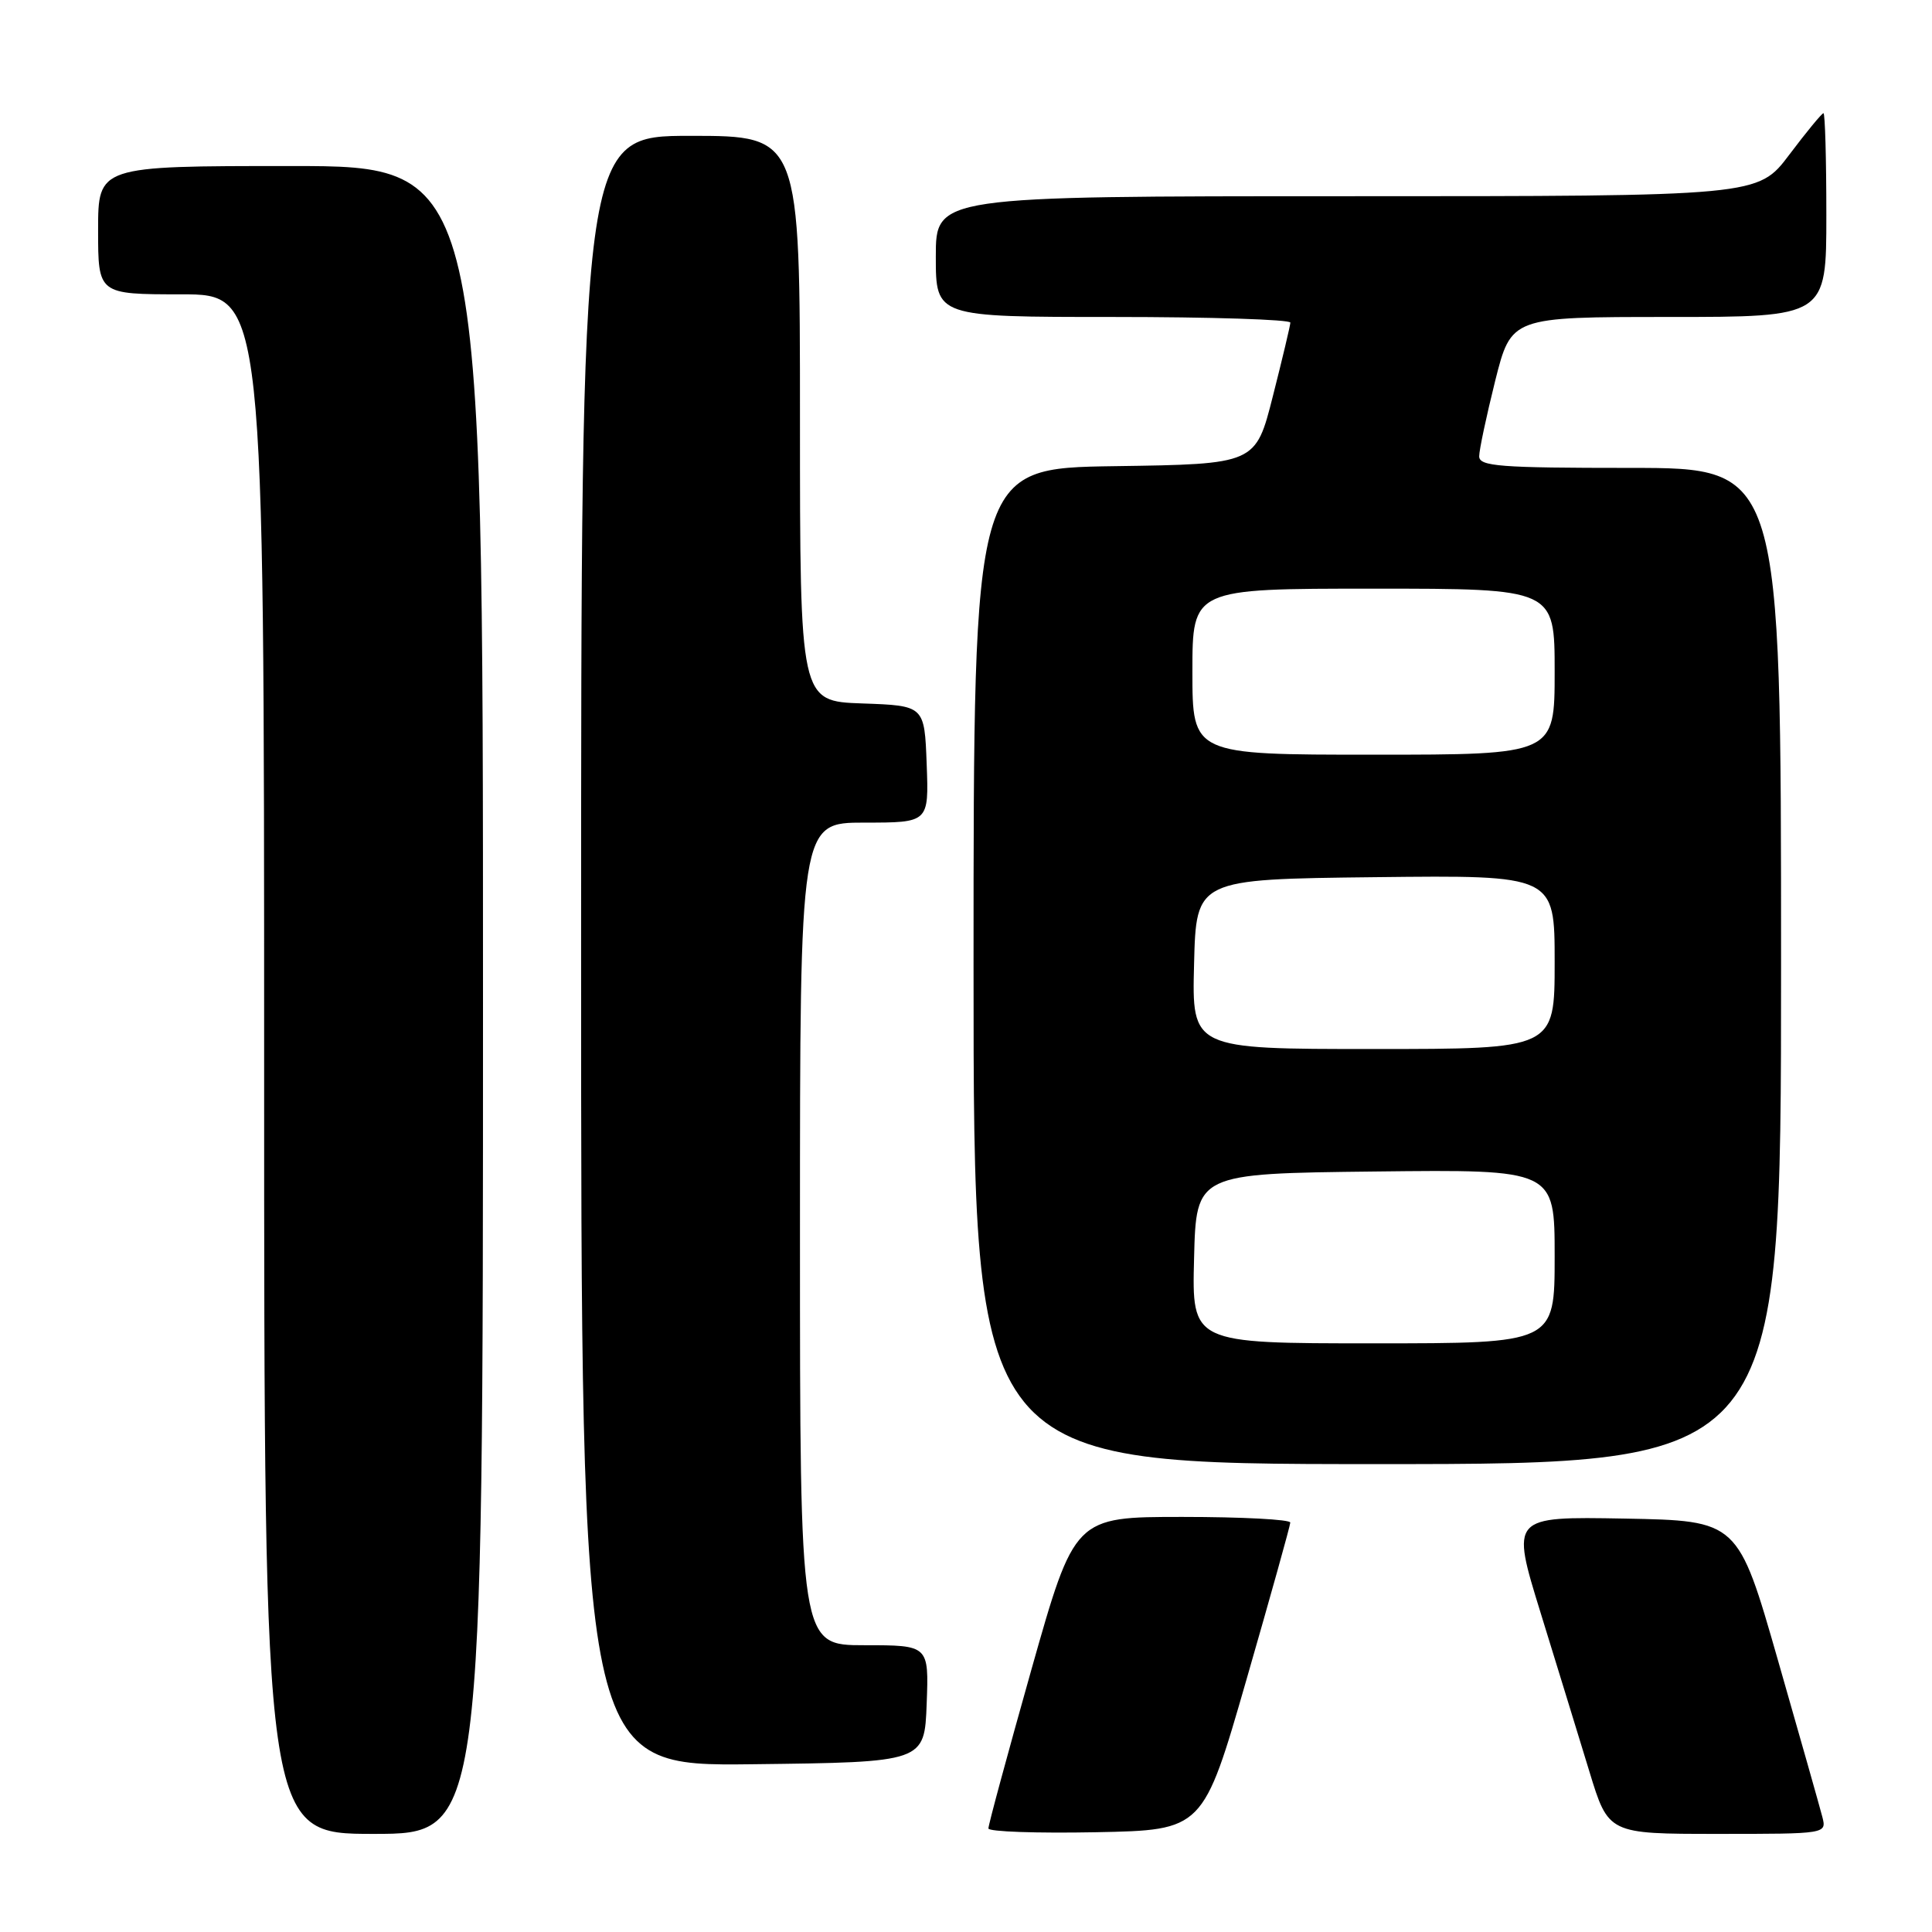 <?xml version="1.0" encoding="UTF-8" standalone="no"?>
<!DOCTYPE svg PUBLIC "-//W3C//DTD SVG 1.1//EN" "http://www.w3.org/Graphics/SVG/1.1/DTD/svg11.dtd" >
<svg xmlns="http://www.w3.org/2000/svg" xmlns:xlink="http://www.w3.org/1999/xlink" version="1.1" viewBox="0 0 256 256">
 <g >
 <path fill="currentColor"
d=" M 64.00 132.50 C 64.00 22.00 64.00 22.00 38.50 22.00 C 13.00 22.00 13.00 22.00 13.00 30.50 C 13.00 39.00 13.00 39.00 24.00 39.00 C 35.00 39.00 35.00 39.00 35.00 141.00 C 35.00 243.00 35.00 243.00 49.50 243.00 C 64.00 243.00 64.00 243.00 64.00 132.50 Z  M 165.18 222.50 C 168.35 211.50 170.96 202.16 170.97 201.75 C 170.99 201.34 164.56 201.00 156.69 201.00 C 142.39 201.00 142.39 201.00 136.66 221.25 C 133.52 232.39 130.95 241.85 130.97 242.28 C 130.99 242.71 137.39 242.93 145.21 242.78 C 159.42 242.50 159.42 242.50 165.18 222.50 Z  M 241.47 240.75 C 241.15 239.51 238.51 230.18 235.59 220.00 C 230.29 201.50 230.29 201.50 215.25 201.22 C 200.20 200.95 200.20 200.95 204.14 213.71 C 206.31 220.73 209.21 230.19 210.60 234.73 C 213.12 243.00 213.12 243.00 227.58 243.00 C 242.04 243.00 242.04 243.00 241.47 240.75 Z  M 122.79 225.75 C 123.08 218.00 123.08 218.00 114.54 218.00 C 106.00 218.00 106.00 218.00 106.00 163.50 C 106.00 109.00 106.00 109.00 114.54 109.00 C 123.08 109.00 123.08 109.00 122.79 101.25 C 122.50 93.50 122.50 93.50 114.25 93.21 C 106.00 92.92 106.00 92.92 106.00 55.46 C 106.00 18.00 106.00 18.00 91.50 18.00 C 77.00 18.00 77.00 18.00 77.00 126.02 C 77.00 234.04 77.00 234.04 99.75 233.77 C 122.50 233.50 122.50 233.50 122.79 225.75 Z  M 236.00 128.00 C 236.00 62.00 236.00 62.00 216.00 62.00 C 198.68 62.00 196.00 61.79 196.00 60.46 C 196.00 59.62 196.96 55.12 198.12 50.46 C 200.25 42.00 200.25 42.00 221.12 42.00 C 242.00 42.00 242.00 42.00 242.00 28.50 C 242.00 21.07 241.83 15.00 241.62 15.00 C 241.41 15.00 239.37 17.47 237.09 20.50 C 232.94 26.00 232.94 26.00 178.47 26.00 C 124.00 26.00 124.00 26.00 124.00 34.00 C 124.00 42.00 124.00 42.00 147.50 42.00 C 160.43 42.00 170.99 42.34 170.98 42.75 C 170.96 43.16 169.92 47.55 168.66 52.50 C 166.38 61.50 166.38 61.50 147.69 61.77 C 129.00 62.04 129.00 62.04 129.00 128.02 C 129.00 194.00 129.00 194.00 182.50 194.00 C 236.00 194.00 236.00 194.00 236.00 128.00 Z  M 158.22 166.75 C 158.50 155.50 158.50 155.50 182.25 155.23 C 206.00 154.96 206.00 154.96 206.00 166.48 C 206.00 178.00 206.00 178.00 181.97 178.00 C 157.93 178.00 157.93 178.00 158.22 166.75 Z  M 158.22 127.75 C 158.50 116.50 158.50 116.50 182.25 116.23 C 206.00 115.96 206.00 115.96 206.00 127.48 C 206.00 139.00 206.00 139.00 181.97 139.00 C 157.93 139.00 157.93 139.00 158.22 127.75 Z  M 158.00 89.00 C 158.00 78.00 158.00 78.00 182.00 78.00 C 206.00 78.00 206.00 78.00 206.00 89.00 C 206.00 100.00 206.00 100.00 182.00 100.00 C 158.00 100.00 158.00 100.00 158.00 89.00 Z "/>
</g>
</svg>